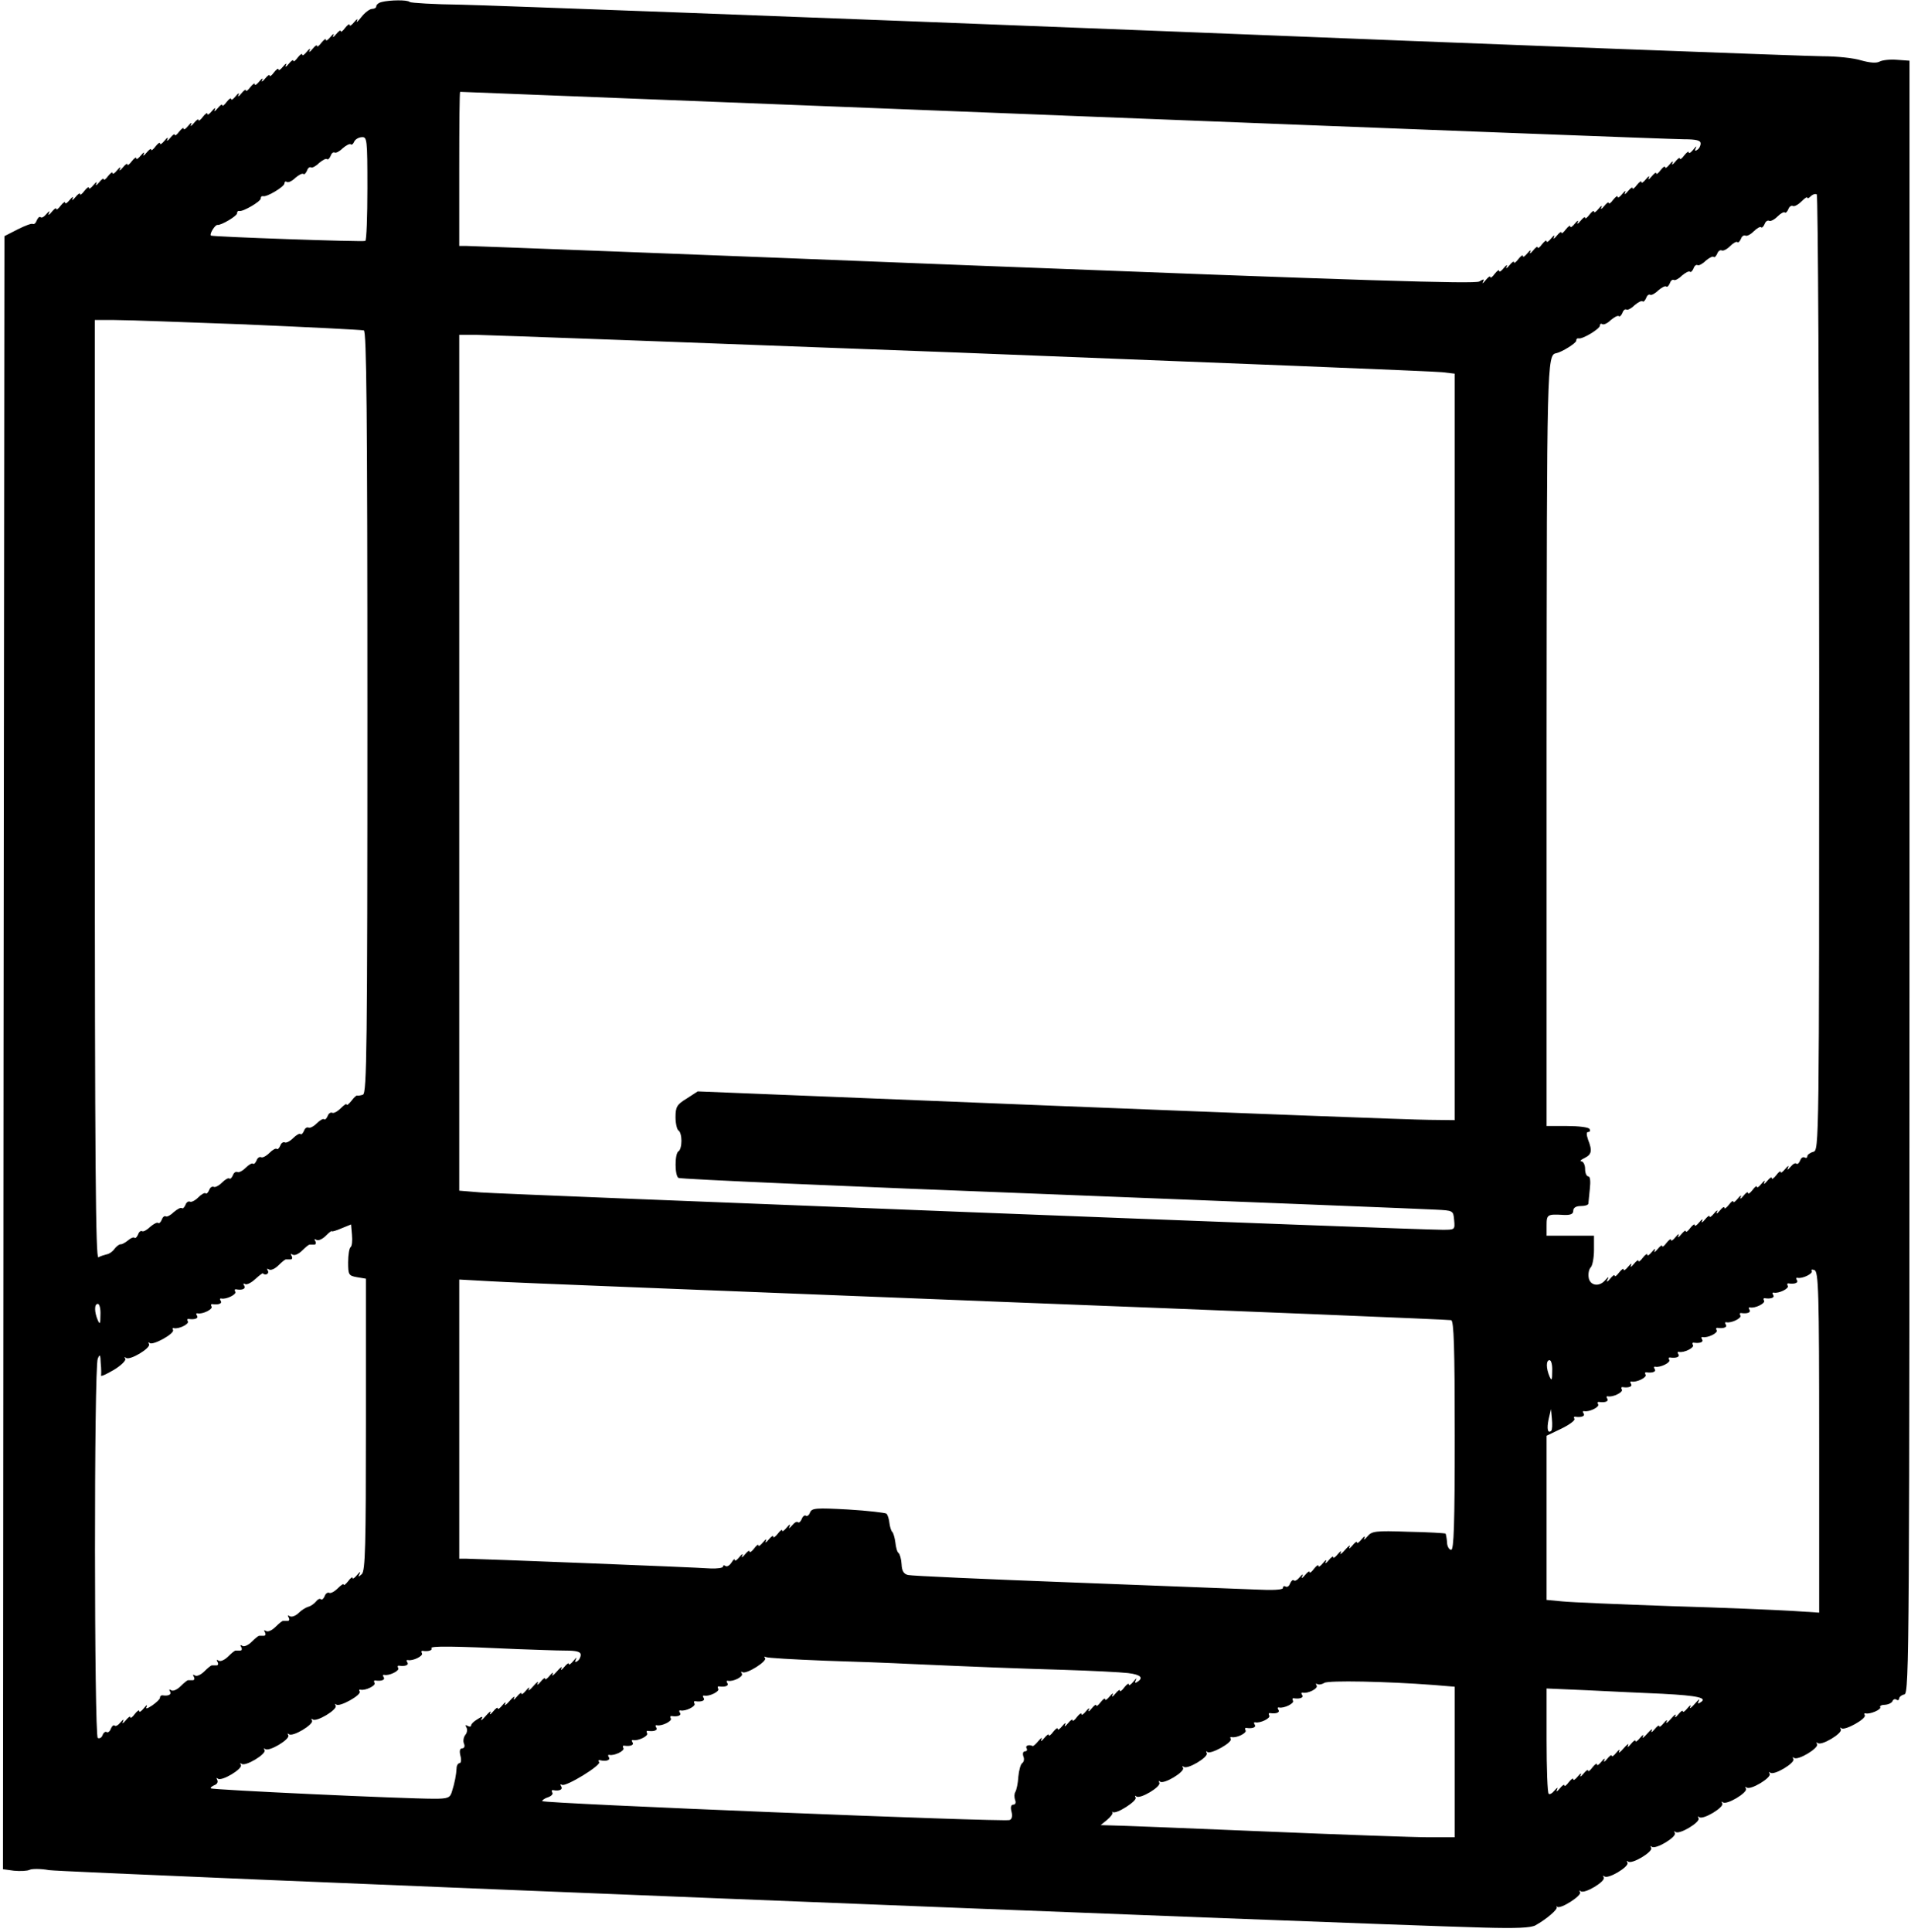 <?xml version="1.0" standalone="no"?>
<!DOCTYPE svg PUBLIC "-//W3C//DTD SVG 20010904//EN"
 "http://www.w3.org/TR/2001/REC-SVG-20010904/DTD/svg10.dtd">
<svg version="1.0" xmlns="http://www.w3.org/2000/svg"
 width="645pt" height="652pt" viewBox="0 0 645 652"
 preserveAspectRatio="xMidYMid meet">

<g transform="translate(0,652) scale(0.1,-0.1)"
fill="#000000" stroke="none">
<path d="M1288 6513 c-10 -2 -18 -9 -18 -14 0 -5 -6 -9 -14 -9 -8 0 -24 -12
-36 -27 -12 -16 -19 -21 -15 -13 4 8 -1 6 -9 -4 -9 -11 -16 -16 -16 -10 0 5
-7 0 -15 -10 -8 -11 -15 -16 -15 -11 0 5 -7 0 -16 -11 -8 -10 -13 -12 -9 -4 4
8 -1 6 -9 -4 -9 -11 -16 -16 -16 -10 0 5 -7 0 -15 -10 -8 -11 -15 -16 -15 -11
0 5 -7 0 -16 -11 -8 -10 -13 -12 -9 -4 4 8 -1 6 -9 -4 -9 -11 -16 -16 -16 -10
0 5 -7 0 -15 -10 -8 -11 -15 -16 -15 -11 0 5 -7 0 -16 -11 -8 -10 -13 -12 -9
-4 4 8 -1 6 -9 -4 -9 -11 -16 -16 -16 -10 0 5 -7 0 -15 -10 -8 -11 -15 -16
-15 -11 0 5 -7 0 -16 -11 -8 -10 -13 -12 -9 -4 4 8 -1 6 -9 -4 -9 -11 -16 -16
-16 -10 0 5 -7 0 -15 -10 -8 -11 -15 -16 -15 -11 0 5 -7 0 -16 -11 -8 -10 -13
-12 -9 -4 4 8 -1 6 -9 -4 -9 -11 -16 -16 -16 -10 0 5 -7 0 -15 -10 -8 -11 -15
-16 -15 -11 0 5 -7 0 -16 -11 -8 -10 -13 -12 -9 -4 4 8 -1 6 -9 -4 -9 -11 -16
-16 -16 -10 0 5 -7 0 -15 -10 -8 -11 -15 -16 -15 -11 0 5 -7 0 -16 -11 -8 -10
-13 -12 -9 -4 4 8 -1 6 -9 -4 -9 -11 -16 -16 -16 -10 0 5 -7 0 -15 -10 -8 -11
-15 -16 -15 -11 0 5 -7 0 -16 -11 -8 -10 -13 -12 -9 -4 4 8 -1 6 -9 -4 -9 -11
-16 -16 -16 -10 0 5 -7 0 -15 -10 -8 -11 -15 -16 -15 -11 0 5 -7 0 -16 -11 -8
-10 -13 -12 -9 -4 4 8 -1 6 -9 -4 -9 -11 -16 -16 -16 -10 0 5 -7 0 -15 -10 -8
-11 -15 -16 -15 -11 0 5 -7 0 -16 -11 -8 -10 -13 -12 -9 -4 4 8 -1 6 -9 -4 -9
-11 -16 -16 -16 -10 0 5 -7 0 -15 -10 -8 -11 -15 -16 -15 -11 0 5 -7 0 -16
-11 -8 -10 -13 -12 -9 -4 4 8 -1 6 -9 -4 -9 -11 -16 -16 -16 -10 0 5 -7 0 -15
-10 -8 -11 -15 -16 -15 -11 0 5 -7 0 -16 -11 -8 -10 -13 -12 -9 -4 4 8 -1 6
-9 -4 -9 -11 -16 -16 -16 -10 0 5 -7 0 -15 -10 -8 -11 -15 -16 -15 -11 0 5 -7
0 -16 -11 -8 -10 -13 -12 -9 -4 4 10 2 9 -8 -2 -8 -10 -17 -15 -20 -11 -4 3
-9 -2 -13 -11 -3 -9 -9 -14 -13 -12 -4 3 -27 -6 -51 -18 l-45 -23 -3 -2755 -2
-2756 37 -5 c21 -2 45 -1 53 3 8 4 38 4 65 -1 42 -8 4386 -182 4843 -194 109
-3 160 -1 175 8 36 20 76 54 71 61 -2 3 -1 4 2 1 12 -8 83 38 77 49 -3 6 -3 8
2 4 12 -11 85 33 78 46 -3 6 -3 8 2 4 12 -11 85 33 78 46 -3 6 -3 8 2 4 12
-11 85 33 78 46 -3 6 -3 8 2 4 12 -11 85 33 78 46 -3 6 -3 8 2 4 12 -11 85 33
78 46 -3 6 -3 8 2 4 12 -11 85 33 78 46 -3 6 -3 8 2 4 12 -11 85 33 78 46 -3
6 -3 8 2 4 12 -11 85 33 78 46 -3 6 -3 8 2 4 12 -11 85 33 78 46 -3 6 -3 8 2
4 12 -11 85 33 78 46 -3 6 -3 8 2 4 12 -11 85 33 78 46 -3 6 -3 8 2 4 10 -10
86 32 79 44 -3 5 -2 7 3 6 14 -4 54 13 49 21 -3 4 5 8 17 8 12 1 23 7 25 13 2
5 8 8 13 4 5 -3 9 -1 9 4 0 5 8 12 18 14 16 5 17 144 17 2759 l0 2754 -42 3
c-24 2 -50 -1 -59 -6 -11 -6 -33 -4 -62 4 -25 8 -83 14 -130 14 -46 0 -1061
38 -2256 86 -1194 47 -2246 86 -2339 88 -92 1 -170 6 -174 9 -7 8 -67 7 -95 0z
m2302 -383 c1119 -44 2061 -80 2093 -80 43 0 57 -4 57 -14 0 -8 -5 -18 -12
-22 -7 -5 -9 -2 -4 7 4 8 0 5 -8 -5 -9 -11 -16 -16 -16 -10 0 5 -7 0 -15 -10
-8 -11 -15 -16 -15 -11 0 5 -7 0 -16 -11 -8 -10 -13 -12 -9 -4 4 8 -1 6 -9 -4
-9 -11 -16 -16 -16 -10 0 5 -7 0 -15 -10 -8 -11 -15 -16 -15 -11 0 5 -7 0 -16
-11 -8 -10 -13 -12 -9 -4 4 8 -1 6 -9 -4 -9 -11 -16 -16 -16 -10 0 5 -7 0 -15
-10 -8 -11 -15 -16 -15 -11 0 5 -7 0 -16 -11 -8 -10 -13 -12 -9 -4 4 8 -1 6
-9 -4 -9 -11 -16 -16 -16 -10 0 5 -7 0 -15 -10 -8 -11 -15 -16 -15 -11 0 5 -7
0 -16 -11 -8 -10 -13 -12 -9 -4 4 8 -1 6 -9 -4 -9 -11 -16 -16 -16 -10 0 5 -7
0 -15 -10 -8 -11 -15 -16 -15 -11 0 5 -7 0 -16 -11 -8 -10 -13 -12 -9 -4 4 8
-1 6 -9 -4 -9 -11 -16 -16 -16 -10 0 5 -7 0 -15 -10 -8 -11 -15 -16 -15 -11 0
5 -7 0 -16 -11 -8 -10 -13 -12 -9 -4 4 8 -1 6 -9 -4 -9 -11 -16 -16 -16 -10 0
5 -7 0 -15 -10 -8 -11 -15 -16 -15 -11 0 5 -7 0 -16 -11 -8 -10 -13 -12 -9 -4
4 8 -1 6 -9 -4 -9 -11 -16 -16 -16 -10 0 5 -7 0 -15 -10 -8 -11 -15 -16 -15
-11 0 5 -7 0 -16 -11 -8 -10 -13 -12 -9 -4 4 8 -1 6 -9 -4 -9 -11 -16 -16 -16
-10 0 5 -7 0 -15 -10 -8 -11 -15 -16 -15 -11 0 5 -7 0 -16 -11 -8 -10 -12 -13
-9 -6 6 11 3 11 -12 2 -14 -9 -396 3 -1708 54 -930 37 -1700 66 -1712 66 l-23
0 0 260 c0 143 1 260 3 260 1 0 918 -36 2037 -80z m-2350 -245 c0 -96 -3 -176
-7 -178 -9 -4 -516 14 -521 18 -6 5 14 37 22 36 12 -2 66 30 66 39 0 6 3 9 8
8 12 -3 72 32 72 42 0 6 3 9 8 8 12 -4 72 32 72 43 0 6 4 8 8 5 5 -3 18 3 29
14 12 10 23 16 27 13 3 -3 8 2 12 11 3 9 9 14 14 11 4 -2 16 4 27 15 12 10 23
16 27 13 3 -3 8 2 12 11 3 9 9 14 14 11 4 -2 16 4 27 15 12 10 23 16 27 13 3
-3 8 1 11 8 3 8 14 15 25 16 19 2 20 -5 20 -172z m4900 -1637 c0 -1601 0
-1610 -20 -1615 -11 -3 -20 -10 -20 -15 0 -5 -4 -7 -9 -4 -5 3 -12 -1 -15 -10
-4 -9 -9 -14 -13 -11 -3 4 -12 -1 -20 -11 -10 -11 -12 -12 -8 -2 4 8 -1 6 -9
-4 -9 -11 -16 -16 -16 -11 0 5 -7 0 -15 -11 -8 -10 -15 -15 -15 -10 0 6 -7 1
-16 -10 -8 -10 -13 -12 -9 -4 4 8 -1 6 -9 -4 -9 -11 -16 -16 -16 -11 0 5 -7 0
-15 -11 -8 -10 -15 -15 -15 -10 0 6 -7 1 -16 -10 -8 -10 -13 -12 -9 -4 4 8 -1
6 -9 -4 -9 -11 -16 -16 -16 -11 0 5 -7 0 -15 -11 -8 -10 -15 -15 -15 -10 0 6
-7 1 -16 -10 -8 -10 -13 -12 -9 -4 4 8 -1 6 -9 -4 -9 -11 -16 -16 -16 -11 0 5
-7 0 -16 -11 -8 -10 -13 -12 -9 -4 4 8 -1 6 -9 -4 -9 -11 -16 -16 -16 -10 0 5
-7 0 -15 -10 -8 -11 -15 -16 -15 -11 0 5 -7 0 -16 -11 -8 -10 -13 -12 -9 -4 4
8 -1 6 -9 -4 -9 -11 -16 -16 -16 -10 0 5 -7 0 -15 -10 -8 -11 -15 -16 -15 -11
0 5 -7 0 -16 -11 -8 -10 -13 -12 -9 -4 4 8 -1 6 -9 -4 -9 -11 -16 -16 -16 -10
0 5 -7 0 -15 -10 -8 -11 -15 -16 -15 -11 0 5 -7 0 -16 -11 -8 -10 -13 -12 -9
-4 4 8 -1 6 -9 -4 -9 -11 -16 -16 -16 -10 0 5 -7 0 -15 -10 -8 -11 -15 -16
-15 -11 0 5 -7 0 -16 -11 -8 -10 -13 -12 -9 -4 6 13 5 13 -7 0 -20 -24 -52
-19 -56 9 -2 13 1 28 7 34 6 6 11 33 11 59 l0 48 -80 0 -80 0 0 35 c0 37 3 38
58 35 23 -1 32 3 32 14 0 10 9 16 25 16 14 0 25 3 26 8 0 4 3 26 5 50 3 26 1
42 -5 42 -6 0 -11 11 -11 25 0 14 -6 25 -12 26 -7 0 -3 5 10 11 24 12 27 24
12 62 -6 18 -6 26 1 26 6 0 7 5 4 10 -3 6 -37 10 -76 10 l-69 0 0 1288 c1
1291 1 1315 33 1320 19 4 67 34 67 42 0 6 3 9 8 8 12 -4 72 32 72 43 0 6 4 8
8 5 5 -3 18 3 29 14 12 10 23 16 27 13 3 -3 8 2 12 11 3 9 9 14 14 11 4 -2 16
4 27 15 12 10 23 16 27 13 3 -3 8 2 12 11 3 9 9 14 14 11 4 -2 16 4 27 15 12
10 23 16 27 13 3 -3 8 2 12 11 3 9 9 14 14 11 4 -2 16 4 27 15 12 10 23 16 27
13 3 -3 8 2 12 11 3 9 9 14 14 11 4 -2 16 4 27 15 12 10 23 16 27 13 3 -3 8 2
12 11 3 9 10 13 15 11 4 -3 17 3 28 14 11 11 22 17 25 14 3 -3 8 2 12 11 3 9
10 13 15 11 4 -3 17 3 28 14 11 11 22 17 25 14 3 -3 8 2 12 11 3 9 10 13 15
11 4 -3 17 3 28 14 11 11 22 17 25 14 3 -3 8 2 12 11 3 9 10 13 15 11 4 -3 17
3 29 15 11 11 20 17 20 13 0 -4 5 -2 12 5 6 6 15 9 20 6 4 -3 8 -730 8 -1616z
m-5308 1177 c211 -9 389 -18 396 -20 9 -3 12 -270 12 -1289 0 -1136 -2 -1285
-15 -1290 -8 -3 -17 -4 -20 -3 -2 1 -11 -7 -19 -18 -9 -11 -16 -17 -16 -12 0
4 -9 -2 -20 -13 -12 -12 -25 -18 -29 -15 -5 2 -12 -2 -15 -11 -4 -9 -9 -14
-12 -11 -3 3 -14 -3 -25 -14 -11 -11 -24 -17 -28 -14 -5 2 -12 -2 -15 -11 -4
-9 -9 -14 -12 -11 -3 3 -14 -3 -25 -14 -11 -11 -24 -17 -28 -14 -5 2 -12 -2
-15 -11 -4 -9 -9 -14 -12 -11 -3 3 -14 -3 -25 -14 -11 -11 -24 -17 -28 -14 -5
2 -12 -2 -15 -11 -4 -9 -9 -14 -12 -11 -3 3 -14 -3 -25 -14 -11 -11 -24 -17
-28 -14 -5 2 -12 -2 -15 -11 -4 -9 -9 -14 -12 -11 -3 3 -14 -3 -25 -14 -11
-11 -24 -17 -28 -14 -5 2 -12 -2 -15 -11 -4 -9 -9 -14 -12 -11 -3 3 -14 -3
-25 -14 -11 -11 -24 -17 -28 -14 -5 2 -12 -2 -15 -11 -4 -9 -9 -14 -12 -11 -4
3 -15 -3 -27 -13 -11 -11 -23 -17 -27 -15 -5 3 -11 -2 -14 -11 -4 -9 -9 -14
-12 -11 -4 3 -15 -3 -27 -13 -11 -11 -23 -17 -27 -15 -5 3 -11 -2 -14 -11 -4
-9 -9 -14 -12 -11 -3 3 -13 -1 -22 -9 -10 -8 -21 -14 -25 -13 -5 0 -14 -7 -21
-16 -6 -9 -18 -17 -26 -18 -8 -2 -21 -6 -28 -10 -9 -7 -12 311 -12 1577 l0
1586 65 0 c36 0 237 -7 447 -15z m2408 -95 c872 -34 1604 -63 1628 -66 l42 -5
0 -1260 0 -1259 -87 1 c-49 0 -623 22 -1278 48 l-1190 48 -37 -24 c-33 -20
-38 -28 -38 -63 0 -21 5 -42 10 -45 6 -3 10 -19 10 -35 0 -16 -4 -32 -10 -35
-13 -8 -13 -82 0 -90 6 -4 570 -29 1253 -55 683 -27 1269 -50 1302 -52 60 -3
60 -3 63 -35 3 -33 3 -33 -40 -33 -72 -1 -3168 120 -3245 126 l-73 6 0 1444 0
1444 53 0 c28 0 765 -27 1637 -60z m-2057 -3019 c-4 -3 -8 -26 -8 -51 0 -42 2
-45 30 -50 l30 -5 0 -492 c0 -408 -2 -494 -14 -505 -12 -11 -13 -10 -7 2 4 8
0 6 -8 -4 -9 -11 -16 -16 -16 -11 0 5 -7 0 -15 -11 -8 -10 -15 -16 -15 -11 0
4 -9 -2 -20 -13 -12 -12 -25 -18 -29 -15 -5 2 -12 -2 -15 -11 -4 -9 -9 -14
-13 -11 -3 4 -11 0 -17 -8 -6 -7 -17 -15 -25 -17 -8 -2 -23 -11 -33 -21 -10
-10 -24 -15 -30 -11 -7 4 -8 3 -4 -4 4 -7 2 -12 -3 -12 -6 0 -13 0 -16 0 -3 0
-14 -9 -25 -20 -12 -12 -26 -18 -32 -14 -7 4 -8 3 -4 -4 4 -7 2 -12 -3 -12 -6
0 -13 0 -16 0 -3 0 -14 -9 -25 -20 -12 -12 -26 -18 -32 -14 -7 4 -8 3 -4 -4 4
-7 2 -12 -3 -12 -6 0 -13 0 -16 0 -3 0 -14 -9 -25 -20 -12 -12 -26 -18 -32
-14 -7 4 -8 3 -4 -4 4 -7 2 -12 -3 -12 -6 0 -13 0 -16 0 -3 0 -14 -9 -25 -20
-12 -12 -26 -18 -32 -14 -7 4 -8 3 -4 -4 4 -7 2 -12 -3 -12 -6 0 -13 0 -16 0
-3 0 -14 -9 -25 -20 -12 -12 -26 -18 -32 -14 -7 4 -8 3 -4 -4 6 -11 -6 -16
-26 -13 -5 0 -8 -3 -8 -8 0 -5 -12 -16 -26 -26 -18 -12 -24 -13 -19 -4 3 8 -1
5 -9 -5 -9 -11 -16 -16 -16 -10 0 5 -7 0 -15 -10 -8 -11 -15 -16 -15 -11 0 5
-7 0 -16 -11 -8 -10 -13 -12 -9 -4 4 10 2 9 -8 -2 -8 -10 -17 -15 -20 -11 -4
3 -9 -2 -13 -11 -3 -9 -10 -14 -14 -11 -4 3 -11 -2 -14 -11 -3 -8 -10 -12 -16
-9 -12 8 -13 1251 0 1280 7 17 9 14 10 -15 2 -19 2 -38 1 -42 0 -4 19 5 43 19
25 15 42 32 39 38 -4 5 -3 7 2 3 12 -11 85 33 78 46 -3 6 -3 8 2 4 10 -10 86
32 79 44 -3 5 -2 7 3 6 16 -4 53 14 47 23 -3 5 -2 9 3 8 20 -3 34 2 28 11 -4
6 -3 9 2 8 16 -4 53 14 47 23 -3 5 -2 9 3 8 20 -3 34 2 28 11 -4 6 -3 9 2 8
16 -4 53 14 47 23 -3 5 -2 9 3 8 21 -4 34 2 27 13 -4 6 -3 8 3 5 5 -4 21 4 34
16 13 12 25 21 26 20 9 -9 23 -1 17 9 -4 7 -3 8 4 4 6 -4 20 2 32 14 11 11 22
20 25 20 3 0 10 0 16 0 5 0 7 5 3 12 -4 7 -3 8 4 4 6 -4 20 2 32 14 11 11 22
20 25 20 3 0 10 0 16 0 5 0 7 5 3 12 -4 7 -3 8 4 4 6 -4 20 2 32 14 11 11 20
18 20 15 0 -2 15 2 33 10 l32 13 3 -35 c2 -20 0 -39 -5 -42z m4957 -658 l0
-575 -92 6 c-51 3 -235 11 -408 16 -173 6 -339 13 -367 16 l-53 5 0 277 0 277
50 24 c27 13 47 28 44 33 -3 4 -2 8 3 7 20 -3 34 2 28 11 -4 6 -3 9 2 8 16 -4
53 14 47 23 -3 5 -2 9 3 8 20 -3 34 2 28 11 -4 6 -3 9 2 8 16 -4 53 14 47 23
-3 5 -2 9 3 8 20 -3 34 2 28 11 -4 6 -3 9 2 8 16 -4 53 14 47 23 -3 5 -2 9 3
8 20 -3 34 2 28 11 -4 6 -3 9 2 8 16 -4 53 14 47 23 -3 5 -2 9 3 8 20 -3 34 2
28 11 -4 6 -3 9 2 8 16 -4 53 14 47 23 -3 5 -2 9 3 8 20 -3 34 2 28 11 -4 6
-3 9 2 8 16 -4 53 14 47 23 -3 5 -2 9 3 8 20 -3 34 2 28 11 -4 6 -3 9 2 8 16
-4 53 14 47 23 -3 5 -2 9 3 8 20 -3 34 2 28 11 -4 6 -3 9 2 8 16 -4 53 14 47
23 -3 5 -2 9 3 8 20 -3 34 2 28 11 -4 6 -3 9 2 8 16 -4 53 14 47 23 -3 5 -2 9
3 8 20 -3 34 2 28 11 -4 6 -3 9 2 8 16 -4 53 14 48 23 -3 5 1 6 9 3 14 -5 16
-71 16 -581z m-2815 476 c858 -33 1566 -62 1573 -64 9 -3 12 -90 12 -390 0
-301 -3 -385 -12 -385 -7 0 -14 12 -14 26 -1 14 -4 27 -5 29 -2 1 -59 5 -126
6 -112 4 -123 2 -138 -16 -9 -11 -14 -13 -10 -5 4 8 -1 6 -9 -4 -9 -11 -16
-16 -16 -11 0 5 -7 0 -16 -11 -8 -10 -13 -12 -9 -4 4 8 -3 4 -15 -10 -12 -14
-19 -18 -15 -10 4 8 -1 6 -9 -4 -9 -11 -16 -16 -16 -11 0 5 -7 0 -16 -11 -8
-10 -13 -12 -9 -4 4 8 -1 6 -9 -4 -9 -11 -16 -16 -16 -10 0 5 -7 0 -15 -10 -8
-11 -15 -16 -15 -11 0 5 -7 0 -16 -11 -8 -10 -13 -12 -9 -4 4 10 2 9 -8 -2 -8
-10 -17 -15 -20 -11 -4 3 -9 -2 -13 -11 -3 -9 -10 -13 -15 -10 -5 3 -9 1 -9
-5 0 -6 -35 -8 -92 -5 -51 2 -331 13 -623 24 -291 11 -539 22 -550 25 -14 3
-21 13 -22 36 -1 18 -6 35 -10 38 -5 3 -9 19 -11 36 -2 16 -7 32 -10 35 -4 3
-8 16 -10 30 -1 13 -6 28 -10 32 -4 3 -62 10 -129 14 -108 6 -123 5 -129 -10
-3 -9 -10 -14 -14 -11 -4 3 -11 -2 -14 -11 -4 -9 -9 -14 -13 -11 -3 4 -12 -1
-20 -11 -10 -11 -12 -12 -8 -2 4 8 -1 6 -9 -4 -9 -11 -16 -16 -16 -11 0 5 -7
0 -15 -11 -8 -10 -15 -15 -15 -10 0 6 -7 1 -16 -10 -8 -10 -13 -12 -9 -4 4 8
-1 6 -9 -4 -9 -11 -16 -16 -16 -11 0 5 -7 0 -15 -11 -8 -10 -15 -15 -15 -10 0
6 -7 1 -16 -10 -8 -10 -13 -12 -9 -4 4 8 -1 6 -9 -4 -9 -11 -16 -16 -16 -10 0
5 -5 1 -11 -9 -6 -9 -14 -15 -20 -12 -5 4 -9 3 -9 -2 0 -4 -19 -7 -42 -6 -53
4 -796 33 -826 33 l-22 0 0 471 0 471 108 -6 c59 -4 809 -33 1667 -67z m-2986
-46 c0 -31 -2 -34 -9 -18 -12 28 -12 55 0 55 6 0 10 -17 9 -37z m4900 -190 c0
-31 -2 -34 -9 -18 -12 28 -12 55 0 55 6 0 10 -17 9 -37z m-3 -201 c-12 -11
-16 6 -9 39 l8 34 3 -33 c2 -19 1 -36 -2 -40z m-3491 -737 c61 -2 134 -5 163
-5 38 0 52 -4 52 -14 0 -8 -5 -18 -12 -22 -7 -5 -9 -2 -4 7 4 8 0 5 -8 -5 -9
-11 -16 -16 -16 -11 0 5 -7 0 -16 -11 -8 -10 -13 -12 -9 -4 4 8 -3 4 -15 -10
-12 -14 -19 -18 -15 -10 4 8 -1 6 -9 -4 -9 -11 -16 -16 -16 -11 0 5 -7 0 -16
-11 -8 -10 -13 -12 -9 -4 4 8 -3 4 -15 -10 -12 -14 -19 -18 -15 -10 4 8 -1 6
-9 -4 -9 -11 -16 -16 -16 -11 0 5 -7 0 -16 -11 -8 -10 -13 -12 -9 -4 4 8 -3 4
-15 -10 -12 -14 -19 -18 -15 -10 4 8 -1 6 -9 -4 -9 -11 -16 -16 -16 -11 0 5
-7 0 -16 -11 -8 -10 -13 -12 -9 -4 4 8 -3 4 -15 -10 -12 -14 -19 -19 -15 -12
6 11 3 11 -14 0 -12 -7 -21 -16 -21 -21 0 -4 -5 -5 -12 -1 -7 4 -8 3 -4 -5 4
-6 3 -18 -3 -25 -6 -7 -9 -21 -5 -30 4 -9 1 -16 -6 -16 -8 0 -10 -9 -6 -25 4
-14 2 -25 -3 -25 -5 0 -10 -8 -10 -17 -1 -21 -6 -49 -16 -80 -6 -20 -14 -23
-59 -23 -107 0 -749 30 -754 35 -3 2 3 7 12 11 9 3 13 11 9 18 -3 6 -3 8 2 4
12 -11 85 33 78 46 -3 6 -3 8 2 4 12 -11 85 33 78 46 -3 6 -3 8 2 4 12 -11 85
33 78 46 -3 6 -3 8 2 4 12 -11 85 33 78 46 -3 6 -3 8 2 4 12 -11 85 33 78 46
-3 6 -3 8 2 4 10 -10 86 32 79 44 -3 5 -2 7 3 6 16 -4 53 14 47 23 -3 5 -2 9
3 8 20 -3 34 2 28 11 -4 6 -3 9 2 8 16 -4 53 14 47 23 -3 5 -2 9 3 8 20 -3 34
2 28 11 -4 6 -3 9 2 8 16 -4 53 14 47 23 -3 5 -2 9 3 8 18 -3 34 2 29 9 -5 8
76 7 289 -3z m1035 -39 c102 -3 232 -8 290 -11 225 -10 352 -15 520 -20 96 -3
194 -8 218 -11 42 -5 53 -16 30 -30 -7 -5 -9 -2 -4 7 4 8 0 5 -8 -5 -9 -11
-16 -16 -16 -10 0 5 -7 0 -15 -10 -8 -11 -15 -16 -15 -11 0 5 -7 0 -16 -11 -8
-10 -13 -12 -9 -4 4 8 -1 6 -9 -4 -9 -11 -16 -16 -16 -10 0 5 -7 0 -15 -10 -8
-11 -15 -16 -15 -11 0 5 -7 0 -16 -11 -8 -10 -13 -12 -9 -4 4 8 -1 6 -9 -4 -9
-11 -16 -16 -16 -10 0 5 -7 0 -15 -10 -8 -11 -15 -16 -15 -11 0 5 -7 0 -16
-11 -8 -10 -13 -12 -9 -4 4 8 -1 6 -9 -4 -9 -11 -16 -16 -16 -10 0 5 -7 0 -15
-10 -8 -11 -15 -16 -15 -11 0 5 -7 0 -16 -11 -8 -10 -13 -12 -9 -4 4 8 -1 6
-10 -5 -9 -11 -18 -19 -20 -17 -12 6 -26 1 -20 -8 3 -5 1 -10 -5 -10 -7 0 -9
-7 -6 -17 4 -9 2 -19 -4 -23 -5 -3 -11 -24 -13 -46 -1 -21 -6 -44 -10 -51 -4
-6 -4 -18 -1 -27 4 -9 1 -16 -6 -16 -8 0 -10 -9 -6 -24 4 -15 1 -26 -7 -28
-20 -7 -1577 56 -1577 64 0 3 9 10 20 13 11 4 18 11 14 16 -3 5 -2 9 3 8 21
-4 34 2 27 13 -4 6 -3 8 3 5 12 -8 135 67 125 77 -4 4 -2 7 3 6 21 -5 36 0 30
10 -4 6 -3 9 2 8 16 -4 53 14 47 23 -3 5 -2 9 3 8 20 -3 34 2 28 11 -4 6 -3 9
2 8 16 -4 53 14 47 23 -3 5 -2 9 3 8 20 -3 34 2 28 11 -4 6 -3 9 2 8 16 -4 53
14 47 23 -3 5 -2 9 3 8 20 -3 34 2 28 11 -4 6 -3 9 2 8 16 -4 53 14 47 23 -3
5 -2 9 3 8 20 -3 34 2 28 11 -4 6 -3 9 2 8 16 -4 53 14 47 23 -3 5 -2 9 3 8
20 -3 34 2 28 11 -4 6 -3 9 2 8 17 -4 53 14 47 24 -4 6 -3 9 2 5 13 -8 86 38
76 48 -4 4 -2 6 3 3 6 -3 93 -8 195 -12z m2058 -82 l72 -6 0 -254 0 -254 -87
0 c-49 0 -302 9 -563 20 -261 11 -491 20 -510 20 l-35 1 22 18 c12 10 20 21
18 25 -3 3 -2 4 1 1 12 -8 83 38 77 49 -3 6 -3 8 2 4 12 -11 85 33 78 46 -3 6
-3 8 2 4 12 -11 85 33 78 46 -3 6 -3 8 2 4 12 -11 85 33 78 46 -3 6 -3 8 2 4
10 -10 86 32 79 44 -3 5 -2 7 3 6 16 -4 53 14 47 23 -3 5 -2 9 3 8 20 -3 34 2
28 11 -4 6 -3 9 2 8 16 -4 53 14 47 23 -3 5 -2 9 3 8 20 -3 34 2 28 11 -4 6
-3 9 2 8 16 -4 53 14 47 23 -3 5 -2 9 3 8 20 -3 34 2 28 11 -4 6 -3 9 2 8 17
-4 53 14 47 24 -4 6 -3 8 2 5 6 -3 16 -1 24 4 14 9 209 5 368 -7z m777 -30
c116 -6 150 -14 124 -29 -8 -6 -10 -4 -5 6 4 8 -2 3 -14 -11 -12 -14 -19 -18
-15 -10 4 8 -1 6 -9 -4 -9 -11 -16 -16 -16 -11 0 5 -7 0 -16 -11 -8 -10 -13
-12 -9 -4 4 8 -3 4 -15 -10 -12 -14 -19 -18 -15 -10 4 8 -1 6 -9 -4 -9 -11
-16 -16 -16 -11 0 5 -7 0 -16 -11 -8 -10 -13 -12 -9 -4 4 8 -3 4 -15 -10 -12
-14 -19 -18 -15 -10 4 8 -1 6 -9 -4 -9 -11 -16 -16 -16 -11 0 5 -7 0 -16 -11
-8 -10 -13 -12 -9 -4 4 8 -3 4 -15 -10 -12 -14 -19 -18 -15 -10 4 8 -1 6 -9
-4 -9 -11 -16 -16 -16 -11 0 5 -7 0 -16 -11 -8 -10 -13 -12 -9 -4 4 8 -1 6 -9
-4 -9 -11 -16 -16 -16 -10 0 5 -7 0 -15 -10 -8 -11 -15 -16 -15 -11 0 5 -7 0
-16 -11 -8 -10 -13 -12 -9 -4 4 8 -1 6 -9 -4 -9 -11 -16 -16 -16 -10 0 5 -7 0
-15 -10 -8 -11 -15 -16 -15 -11 0 5 -7 0 -16 -11 -8 -10 -13 -12 -9 -4 4 10 2
9 -8 -2 -8 -10 -17 -15 -20 -11 -4 3 -7 85 -7 181 l0 174 138 -6 c75 -4 191
-9 257 -12z"/>
</g>
</svg>
